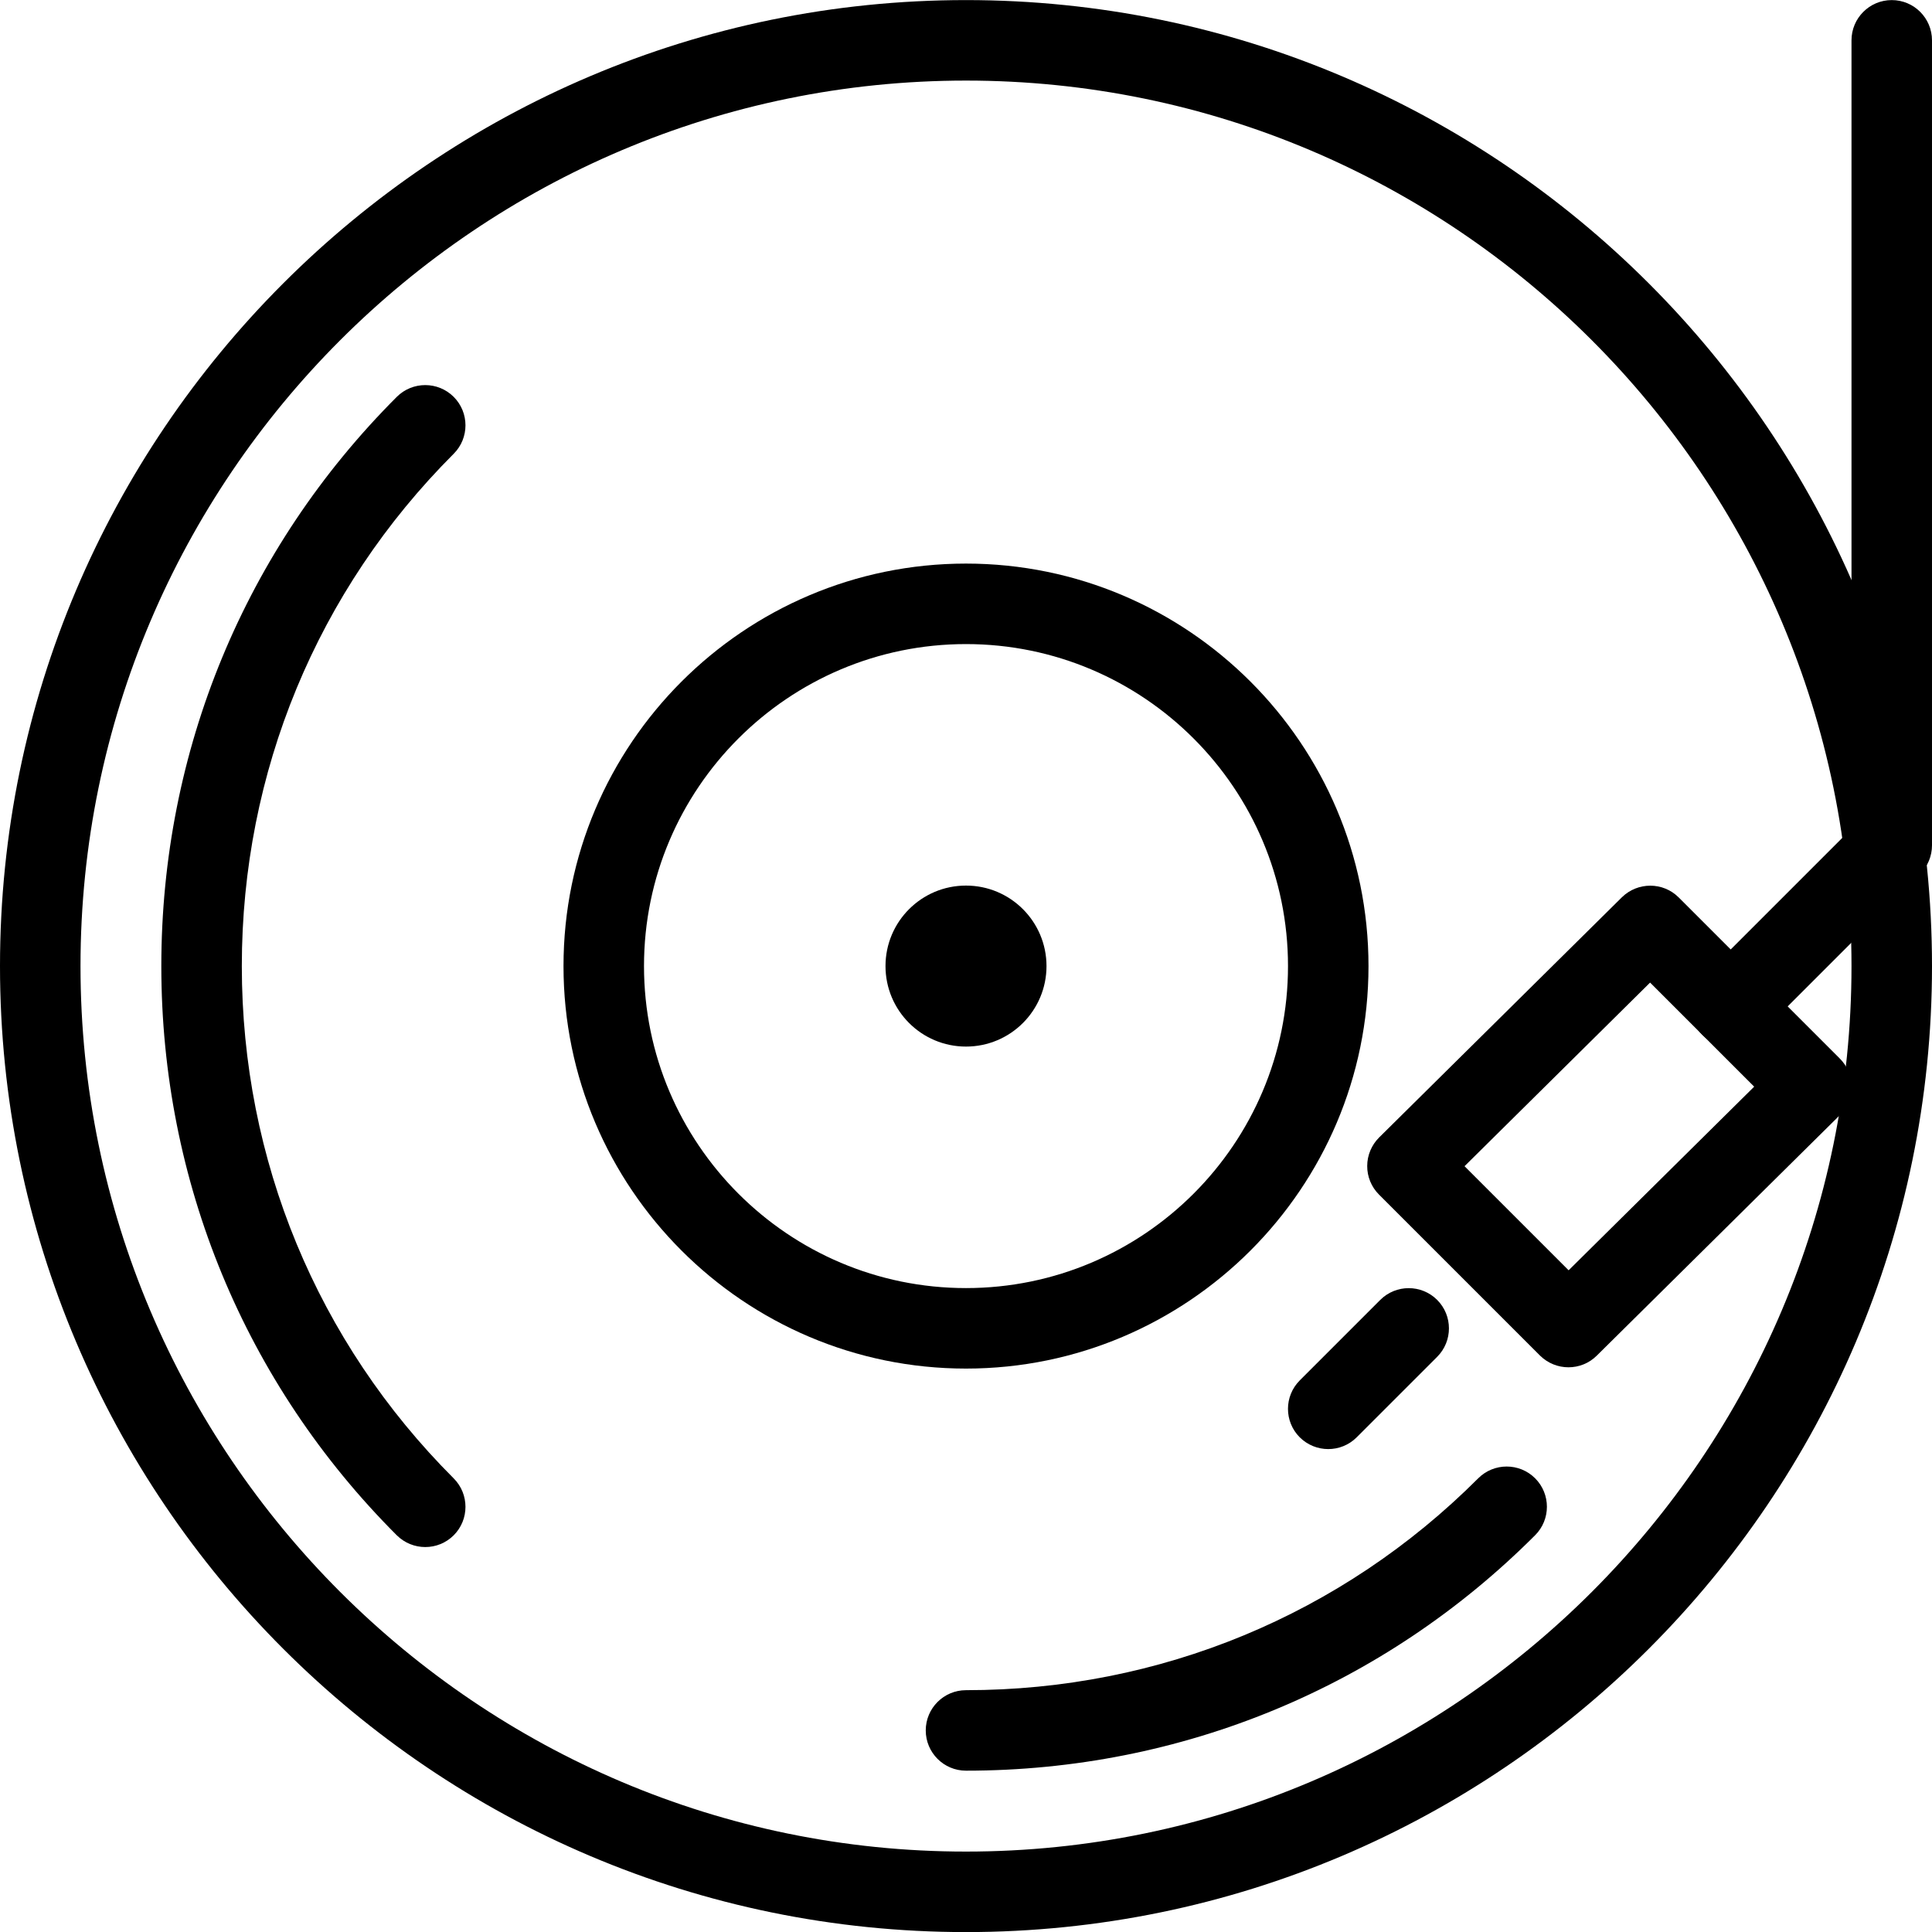<?xml version="1.0" encoding="iso-8859-1"?>
<!-- Generator: Adobe Illustrator 18.0.0, SVG Export Plug-In . SVG Version: 6.00 Build 0)  -->
<!DOCTYPE svg PUBLIC "-//W3C//DTD SVG 1.1//EN" "http://www.w3.org/Graphics/SVG/1.1/DTD/svg11.dtd">
<svg version="1.1" id="Layer_1" xmlns="http://www.w3.org/2000/svg" xmlns:xlink="http://www.w3.org/1999/xlink" x="0px" y="0px"
	 viewBox="0 0 24 24" style="enable-background:new 0 0 24 24;" xml:space="preserve">
<g id="pickup3_1_">
	<g>
		<path d="M12,24.001c-6.617,0-12-5.383-12-12s5.383-12,12-12s12,5.383,12,12S18.617,24.001,12,24.001z M12,1.001
			c-6.065,0-11,4.935-11,11s4.935,11,11,11s11-4.935,11-11S18.065,1.001,12,1.001z"/>
		<path d="M12,21.996c-0.276,0-0.5-0.224-0.5-0.5s0.224-0.5,0.5-0.5c2.407,0,4.667-0.935,6.363-2.632
			c0.195-0.195,0.512-0.195,0.707,0s0.195,0.512,0,0.707C17.185,20.958,14.674,21.996,12,21.996z"/>
		<path d="M5.283,19.218c-0.128,0-0.256-0.049-0.354-0.146c-1.886-1.886-2.925-4.397-2.925-7.071S3.043,6.816,4.929,4.93
			c0.195-0.195,0.512-0.195,0.707,0s0.195,0.512,0,0.707c-1.697,1.697-2.632,3.957-2.632,6.364s0.935,4.667,2.632,6.364
			c0.195,0.195,0.195,0.512,0,0.707C5.539,19.169,5.411,19.218,5.283,19.218z"/>
		<path d="M12,17.001c-2.757,0-5-2.243-5-5s2.243-5,5-5s5,2.243,5,5S14.757,17.001,12,17.001z M12,8.001c-2.206,0-4,1.794-4,4
			s1.794,4,4,4s4-1.794,4-4S14.206,8.001,12,8.001z"/>
	</g>
	<circle cx="12" cy="12.001" r="1"/>
	<path d="M19.484,16.985c-0.128,0-0.256-0.049-0.354-0.146l-2-2c-0.094-0.094-0.147-0.222-0.146-0.355
		c0-0.133,0.054-0.26,0.148-0.354l3.016-2.984c0.196-0.192,0.511-0.192,0.705,0.002l2,2C22.948,13.241,23,13.369,23,13.502
		c0,0.133-0.054,0.26-0.148,0.354l-3.016,2.984C19.739,16.937,19.611,16.985,19.484,16.985z M18.193,14.487l1.293,1.293l2.305-2.281
		l-1.293-1.293L18.193,14.487z"/>
	<path d="M21.5,13.001c-0.128,0-0.256-0.049-0.354-0.146c-0.195-0.195-0.195-0.512,0-0.707L23,10.294V0.501
		c0-0.276,0.224-0.5,0.5-0.5s0.5,0.224,0.5,0.5v10c0,0.133-0.053,0.26-0.146,0.354l-2,2C21.756,12.952,21.628,13.001,21.5,13.001z"
		/>
	<path d="M16.5,18.001c-0.128,0-0.256-0.049-0.354-0.146c-0.195-0.195-0.195-0.512,0-0.707l1-1c0.195-0.195,0.512-0.195,0.707,0
		c0.195,0.195,0.195,0.512,0,0.707l-1,1C16.756,17.952,16.628,18.001,16.5,18.001z"/>
</g>
<g>
</g>
<g>
</g>
<g>
</g>
<g>
</g>
<g>
</g>
<g>
</g>
<g>
</g>
<g>
</g>
<g>
</g>
<g>
</g>
<g>
</g>
<g>
</g>
<g>
</g>
<g>
</g>
<g>
</g>
</svg>
